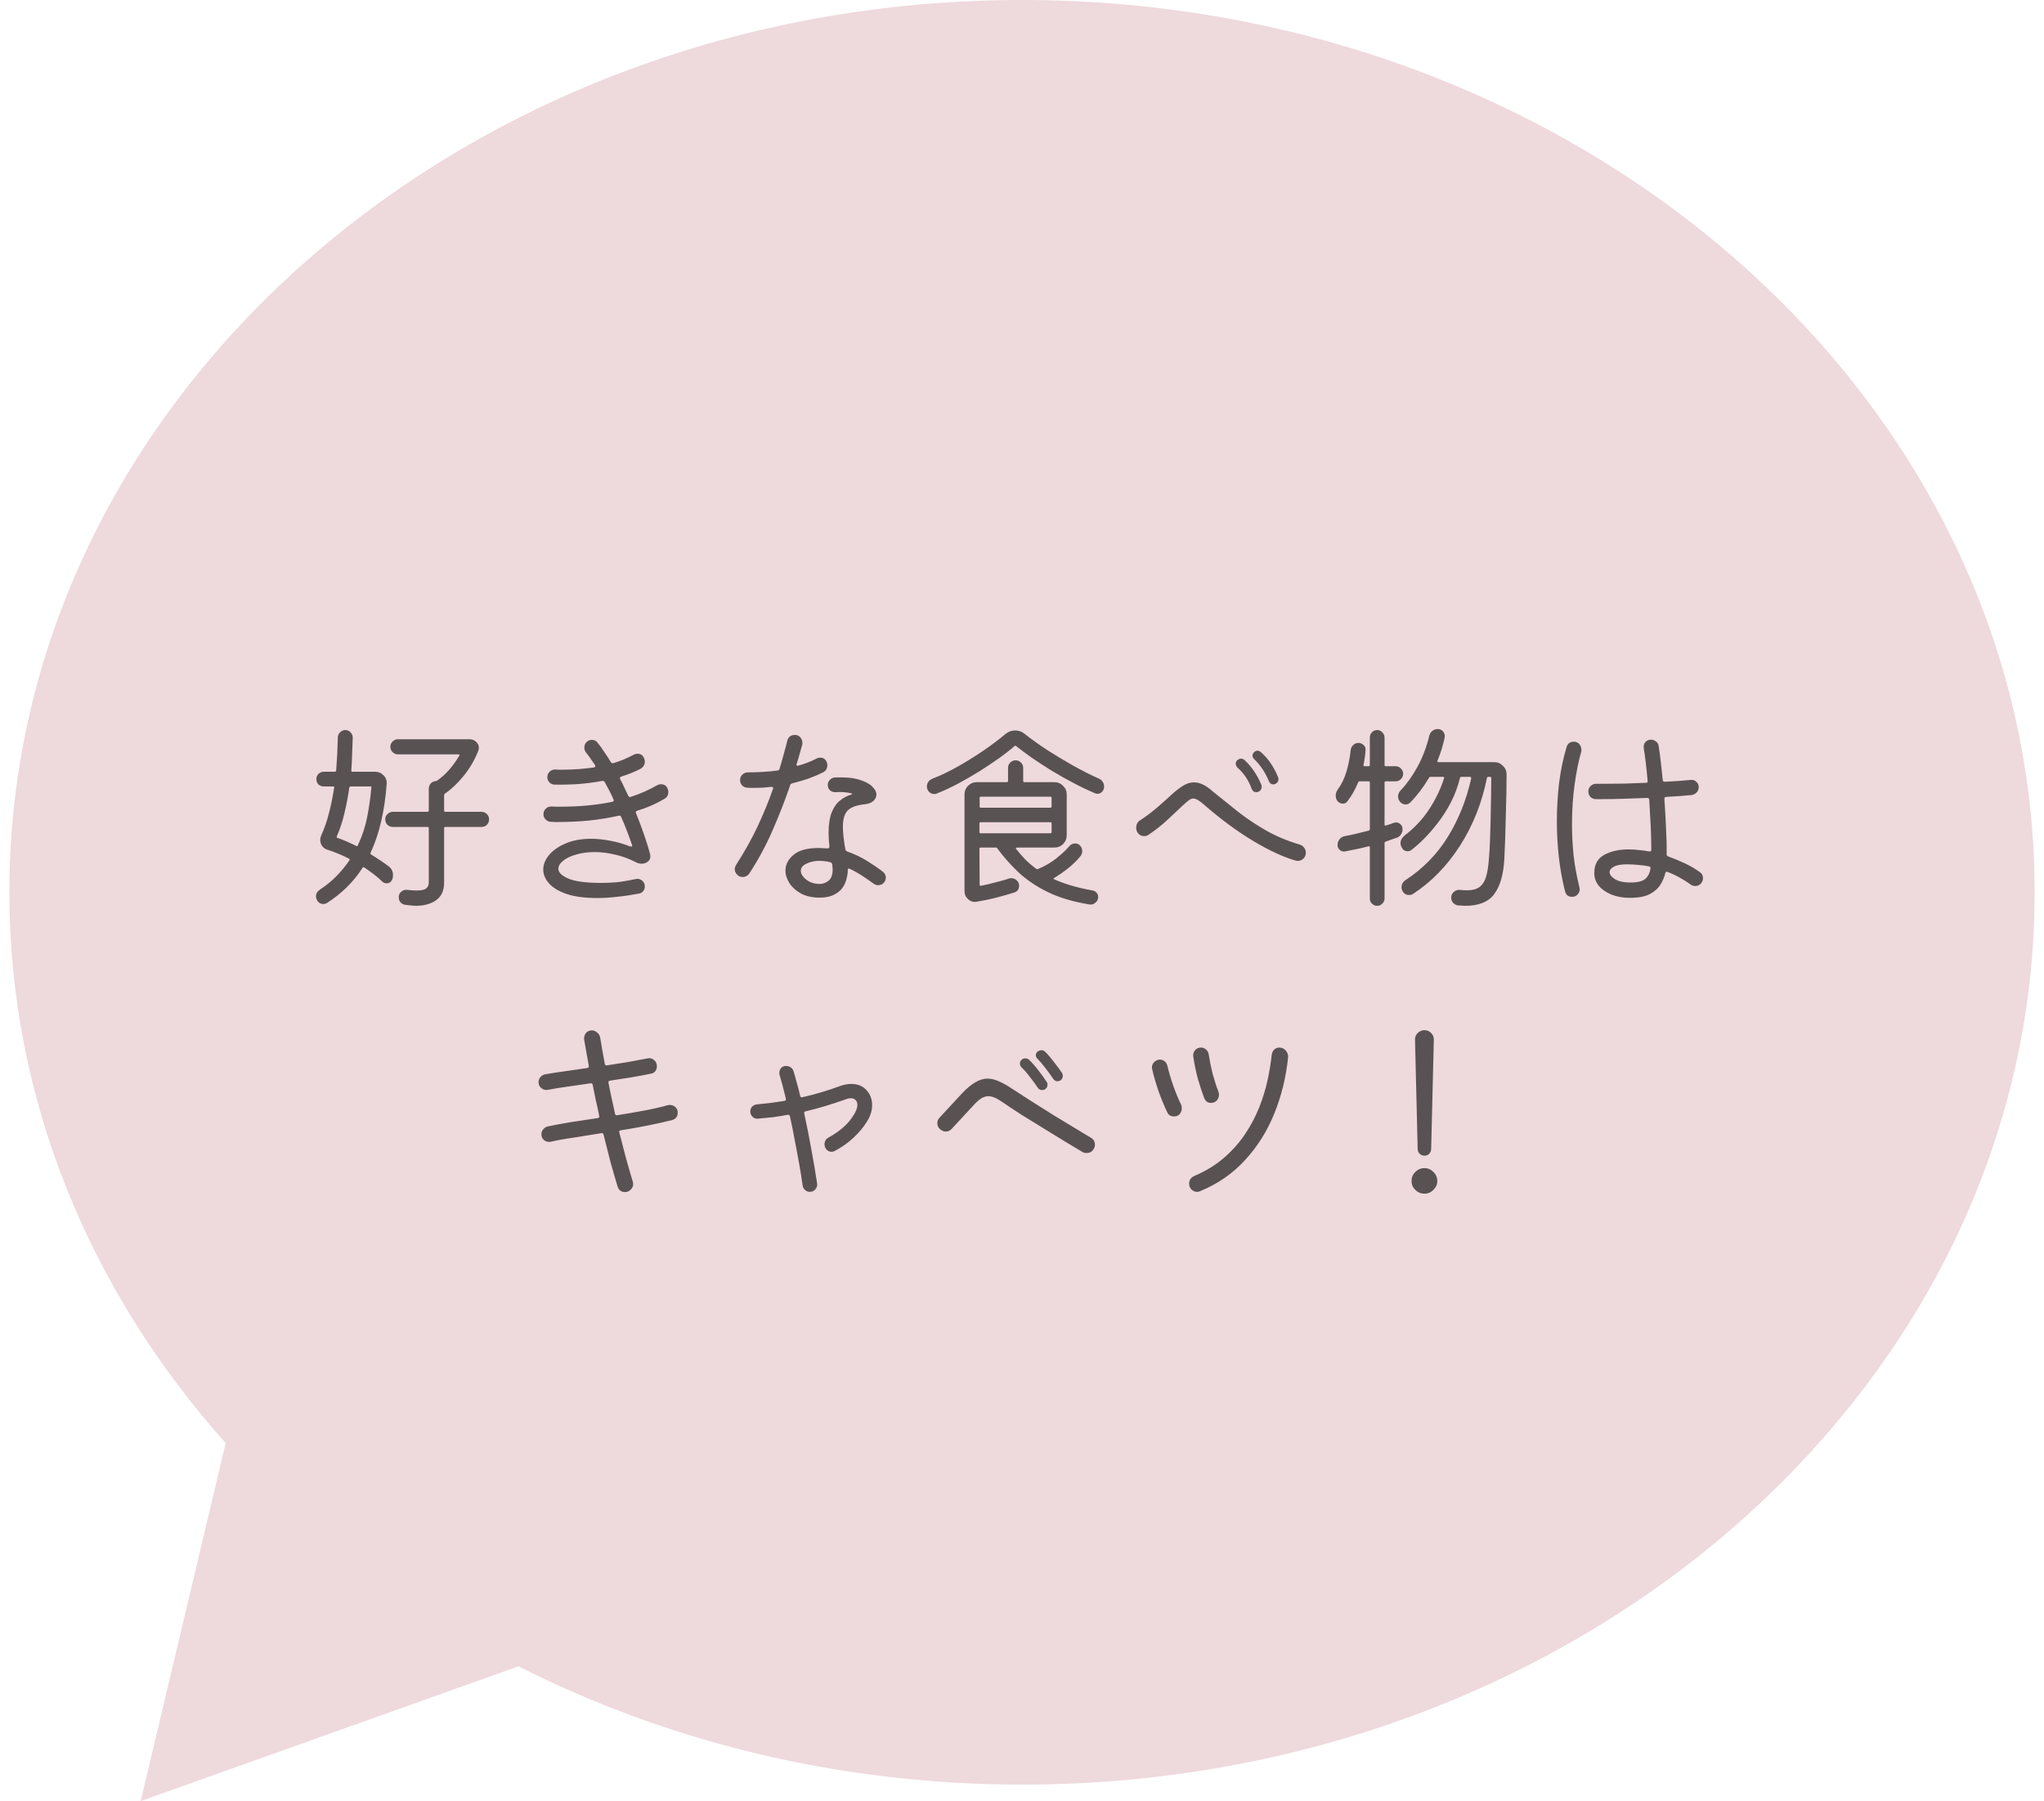 <svg width="160" height="141" viewBox="0 0 160 141" fill="none" xmlns="http://www.w3.org/2000/svg">
<path d="M80 0C36.221 0 0.733 31.274 0.733 69.855C0.733 86.133 7.07 101.103 17.666 112.975L11.011 141L40.586 130.449C52.202 136.327 65.645 139.709 80 139.709C123.774 139.709 159.268 108.431 159.268 69.855C159.268 31.274 123.774 0 80 0Z" fill="#EED9DD"/>
<path d="M30.444 67.84C30.657 68 30.764 68.224 30.764 68.512C30.764 68.576 30.759 68.64 30.748 68.704C30.737 68.768 30.716 68.827 30.684 68.88C30.599 69.061 30.46 69.152 30.268 69.152C30.129 69.152 30.012 69.104 29.916 69.008C29.713 68.805 29.489 68.613 29.244 68.432C29.009 68.251 28.764 68.075 28.508 67.904C28.455 67.872 28.412 67.883 28.38 67.936C28.017 68.501 27.601 69.013 27.132 69.472C26.673 69.92 26.161 70.325 25.596 70.688C25.521 70.741 25.425 70.768 25.308 70.768C25.084 70.768 24.919 70.667 24.812 70.464C24.759 70.357 24.732 70.261 24.732 70.176C24.732 69.963 24.833 69.787 25.036 69.648C25.537 69.317 25.975 68.96 26.348 68.576C26.732 68.181 27.068 67.771 27.356 67.344C27.388 67.291 27.372 67.248 27.308 67.216C26.743 66.928 26.177 66.693 25.612 66.512C25.441 66.459 25.308 66.363 25.212 66.224C25.116 66.085 25.068 65.931 25.068 65.76C25.068 65.632 25.089 65.52 25.132 65.424C25.377 64.901 25.58 64.325 25.74 63.696C25.911 63.056 26.049 62.379 26.156 61.664C26.177 61.6 26.151 61.568 26.076 61.568H25.34C25.18 61.568 25.041 61.515 24.924 61.408C24.817 61.291 24.764 61.152 24.764 60.992C24.764 60.832 24.817 60.699 24.924 60.592C25.041 60.475 25.18 60.416 25.34 60.416H26.204C26.268 60.416 26.305 60.384 26.316 60.32C26.348 59.915 26.375 59.499 26.396 59.072C26.417 58.635 26.433 58.192 26.444 57.744C26.444 57.584 26.503 57.445 26.62 57.328C26.737 57.211 26.876 57.152 27.036 57.152C27.196 57.152 27.329 57.211 27.436 57.328C27.553 57.445 27.612 57.584 27.612 57.744C27.601 58.16 27.585 58.587 27.564 59.024C27.553 59.451 27.532 59.883 27.5 60.32C27.489 60.384 27.516 60.416 27.58 60.416H29.356C29.623 60.416 29.847 60.512 30.028 60.704C30.209 60.885 30.289 61.109 30.268 61.376C30.108 63.509 29.687 65.307 29.004 66.768C28.983 66.821 28.999 66.864 29.052 66.896C29.297 67.045 29.537 67.2 29.772 67.36C30.017 67.52 30.241 67.68 30.444 67.84ZM34.764 63.456C34.764 63.52 34.796 63.552 34.86 63.552H37.692C37.852 63.552 37.991 63.611 38.108 63.728C38.225 63.835 38.284 63.973 38.284 64.144C38.284 64.315 38.225 64.459 38.108 64.576C37.991 64.683 37.852 64.736 37.692 64.736H34.86C34.796 64.736 34.764 64.768 34.764 64.832V69.104C34.764 69.701 34.567 70.149 34.172 70.448C33.777 70.747 33.244 70.901 32.572 70.912C32.433 70.912 32.289 70.901 32.14 70.88C32.001 70.869 31.857 70.853 31.708 70.832C31.559 70.811 31.436 70.741 31.34 70.624C31.255 70.517 31.212 70.389 31.212 70.24C31.212 70.059 31.276 69.915 31.404 69.808C31.543 69.691 31.697 69.643 31.868 69.664C32.156 69.696 32.401 69.712 32.604 69.712C32.956 69.712 33.201 69.664 33.34 69.568C33.489 69.461 33.564 69.307 33.564 69.104V64.832C33.564 64.768 33.532 64.736 33.468 64.736H30.764C30.593 64.736 30.449 64.683 30.332 64.576C30.215 64.459 30.156 64.315 30.156 64.144C30.156 63.973 30.215 63.835 30.332 63.728C30.449 63.611 30.593 63.552 30.764 63.552H33.468C33.532 63.552 33.564 63.52 33.564 63.456V61.76C33.564 61.6 33.612 61.461 33.708 61.344C33.815 61.227 33.943 61.163 34.092 61.152C34.124 61.152 34.161 61.141 34.204 61.12C34.567 60.864 34.892 60.571 35.18 60.24C35.468 59.899 35.724 59.541 35.948 59.168C35.991 59.093 35.969 59.056 35.884 59.056H31.148C30.988 59.056 30.849 58.997 30.732 58.88C30.615 58.763 30.556 58.624 30.556 58.464C30.556 58.304 30.615 58.165 30.732 58.048C30.849 57.931 30.988 57.872 31.148 57.872H36.764C36.967 57.872 37.137 57.941 37.276 58.08C37.415 58.208 37.484 58.363 37.484 58.544C37.484 58.619 37.468 58.699 37.436 58.784C37.148 59.509 36.764 60.165 36.284 60.752C35.804 61.339 35.319 61.797 34.828 62.128C34.785 62.16 34.764 62.203 34.764 62.256V63.456ZM26.364 65.472C26.343 65.547 26.364 65.589 26.428 65.6C26.652 65.675 26.887 65.765 27.132 65.872C27.377 65.979 27.628 66.096 27.884 66.224C27.937 66.256 27.98 66.24 28.012 66.176C28.353 65.451 28.599 64.704 28.748 63.936C28.897 63.157 29.004 62.4 29.068 61.664C29.089 61.6 29.063 61.568 28.988 61.568H27.452C27.399 61.568 27.361 61.6 27.34 61.664C27.244 62.357 27.116 63.029 26.956 63.68C26.807 64.32 26.609 64.917 26.364 65.472ZM52.236 61.68C52.289 61.787 52.316 61.893 52.316 62C52.316 62.235 52.22 62.411 52.028 62.528C51.367 62.923 50.647 63.237 49.868 63.472C49.772 63.504 49.745 63.568 49.788 63.664C50.023 64.251 50.236 64.821 50.428 65.376C50.62 65.92 50.775 66.427 50.892 66.896C50.903 66.928 50.908 66.976 50.908 67.04C50.908 67.253 50.807 67.413 50.604 67.52C50.497 67.584 50.375 67.616 50.236 67.616C50.087 67.616 49.948 67.584 49.82 67.52C49.233 67.221 48.663 67.013 48.108 66.896C47.564 66.768 47.047 66.704 46.556 66.704C46.044 66.704 45.58 66.763 45.164 66.88C44.716 66.997 44.359 67.163 44.092 67.376C43.836 67.579 43.708 67.792 43.708 68.016C43.708 68.293 43.959 68.544 44.46 68.768C44.961 68.992 45.793 69.109 46.956 69.12C47.372 69.12 47.793 69.104 48.22 69.072C48.647 69.029 49.159 68.944 49.756 68.816C49.937 68.773 50.103 68.811 50.252 68.928C50.401 69.045 50.476 69.205 50.476 69.408C50.476 69.536 50.433 69.653 50.348 69.76C50.263 69.867 50.156 69.931 50.028 69.952C49.409 70.069 48.828 70.155 48.284 70.208C47.74 70.272 47.239 70.304 46.78 70.304C45.788 70.304 44.977 70.197 44.348 69.984C43.729 69.771 43.271 69.493 42.972 69.152C42.673 68.811 42.524 68.453 42.524 68.08C42.524 67.685 42.673 67.307 42.972 66.944C43.281 66.571 43.713 66.267 44.268 66.032C44.833 65.787 45.505 65.664 46.284 65.664C46.732 65.664 47.207 65.712 47.708 65.808C48.22 65.893 48.753 66.043 49.308 66.256C49.329 66.267 49.356 66.272 49.388 66.272C49.484 66.272 49.511 66.224 49.468 66.128C49.351 65.787 49.223 65.435 49.084 65.072C48.945 64.699 48.791 64.325 48.62 63.952C48.588 63.867 48.529 63.835 48.444 63.856C47.676 64.027 46.887 64.155 46.076 64.24C45.276 64.315 44.497 64.352 43.74 64.352C43.633 64.352 43.527 64.352 43.42 64.352C43.313 64.341 43.207 64.336 43.1 64.336C42.951 64.325 42.817 64.261 42.7 64.144C42.593 64.027 42.54 63.893 42.54 63.744C42.54 63.573 42.599 63.429 42.716 63.312C42.833 63.195 42.977 63.136 43.148 63.136C43.265 63.136 43.383 63.141 43.5 63.152C43.628 63.152 43.751 63.152 43.868 63.152C45.361 63.152 46.716 63.024 47.932 62.768C48.028 62.747 48.06 62.688 48.028 62.592C47.921 62.347 47.809 62.112 47.692 61.888C47.575 61.664 47.457 61.445 47.34 61.232C47.297 61.157 47.233 61.125 47.148 61.136C46.561 61.243 45.948 61.323 45.308 61.376C44.679 61.419 44.049 61.435 43.42 61.424C43.26 61.424 43.121 61.365 43.004 61.248C42.897 61.131 42.844 60.997 42.844 60.848C42.844 60.677 42.903 60.533 43.02 60.416C43.137 60.299 43.281 60.24 43.452 60.24C43.548 60.24 43.644 60.245 43.74 60.256C43.836 60.256 43.927 60.256 44.012 60.256C44.46 60.256 44.892 60.24 45.308 60.208C45.724 60.176 46.119 60.133 46.492 60.08C46.599 60.059 46.625 59.995 46.572 59.888C46.455 59.707 46.337 59.536 46.22 59.376C46.113 59.216 46.001 59.067 45.884 58.928C45.788 58.811 45.74 58.677 45.74 58.528C45.74 58.336 45.804 58.187 45.932 58.08C46.039 57.973 46.172 57.92 46.332 57.92C46.503 57.92 46.641 57.984 46.748 58.112C46.929 58.325 47.105 58.565 47.276 58.832C47.457 59.088 47.639 59.365 47.82 59.664C47.863 59.739 47.927 59.765 48.012 59.744C48.289 59.659 48.561 59.563 48.828 59.456C49.095 59.339 49.361 59.211 49.628 59.072C49.713 59.029 49.804 59.008 49.9 59.008C50.135 59.008 50.3 59.109 50.396 59.312C50.449 59.419 50.476 59.52 50.476 59.616C50.476 59.851 50.369 60.037 50.156 60.176C49.708 60.411 49.196 60.619 48.62 60.8C48.535 60.832 48.508 60.896 48.54 60.992C48.657 61.195 48.764 61.408 48.86 61.632C48.967 61.856 49.073 62.08 49.18 62.304C49.233 62.389 49.297 62.416 49.372 62.384C50.129 62.139 50.817 61.835 51.436 61.472C51.543 61.419 51.644 61.392 51.74 61.392C51.964 61.392 52.129 61.488 52.236 61.68ZM64.428 60.464C64.065 60.645 63.676 60.811 63.26 60.96C62.855 61.099 62.433 61.221 61.996 61.328C61.911 61.36 61.863 61.408 61.852 61.472C61.479 62.571 61.031 63.723 60.508 64.928C59.996 66.123 59.377 67.275 58.652 68.384C58.524 68.565 58.353 68.656 58.14 68.656C58.012 68.656 57.9 68.624 57.804 68.56C57.612 68.421 57.516 68.245 57.516 68.032C57.516 67.936 57.553 67.824 57.628 67.696C58.279 66.683 58.839 65.68 59.308 64.688C59.777 63.685 60.177 62.709 60.508 61.76C60.508 61.749 60.508 61.739 60.508 61.728C60.519 61.717 60.524 61.707 60.524 61.696C60.524 61.632 60.476 61.6 60.38 61.6C60.145 61.621 59.911 61.643 59.676 61.664C59.441 61.675 59.207 61.68 58.972 61.68C58.897 61.68 58.817 61.68 58.732 61.68C58.647 61.68 58.561 61.675 58.476 61.664C58.316 61.653 58.183 61.589 58.076 61.472C57.98 61.355 57.932 61.221 57.932 61.072C57.932 60.901 57.991 60.757 58.108 60.64C58.236 60.523 58.385 60.464 58.556 60.464C58.919 60.464 59.292 60.453 59.676 60.432C60.071 60.411 60.471 60.373 60.876 60.32C60.961 60.299 61.009 60.256 61.02 60.192C61.137 59.808 61.244 59.435 61.34 59.072C61.447 58.699 61.543 58.336 61.628 57.984C61.713 57.685 61.911 57.536 62.22 57.536C62.401 57.536 62.545 57.6 62.652 57.728C62.759 57.856 62.812 58 62.812 58.16C62.812 58.224 62.807 58.272 62.796 58.304C62.732 58.539 62.663 58.784 62.588 59.04C62.524 59.285 62.449 59.536 62.364 59.792C62.364 59.803 62.359 59.813 62.348 59.824C62.348 59.835 62.348 59.845 62.348 59.856C62.348 59.941 62.401 59.968 62.508 59.936C63.031 59.787 63.505 59.6 63.932 59.376C64.017 59.333 64.108 59.312 64.204 59.312C64.439 59.312 64.604 59.419 64.7 59.632C64.743 59.717 64.764 59.808 64.764 59.904C64.764 60.16 64.652 60.347 64.428 60.464ZM69.1 68.24C69.26 68.368 69.34 68.523 69.34 68.704C69.34 68.832 69.297 68.955 69.212 69.072C69.095 69.221 68.94 69.296 68.748 69.296C68.62 69.296 68.503 69.259 68.396 69.184C68.161 69.013 67.884 68.821 67.564 68.608C67.244 68.395 66.897 68.197 66.524 68.016C66.503 68.005 66.481 68 66.46 68C66.375 68 66.343 68.043 66.364 68.128C66.364 68.32 66.332 68.539 66.268 68.784C66.215 69.029 66.108 69.269 65.948 69.504C65.788 69.728 65.564 69.909 65.276 70.048C64.988 70.197 64.615 70.272 64.156 70.272C63.612 70.272 63.137 70.171 62.732 69.968C62.337 69.755 62.028 69.483 61.804 69.152C61.591 68.821 61.484 68.485 61.484 68.144C61.484 67.685 61.692 67.28 62.108 66.928C62.524 66.565 63.191 66.384 64.108 66.384C64.215 66.384 64.321 66.389 64.428 66.4C64.545 66.4 64.657 66.405 64.764 66.416H64.796C64.881 66.416 64.924 66.363 64.924 66.256C64.903 66.064 64.887 65.883 64.876 65.712C64.865 65.531 64.86 65.365 64.86 65.216C64.86 64.523 64.945 63.973 65.116 63.568C65.287 63.163 65.505 62.859 65.772 62.656C66.039 62.443 66.321 62.293 66.62 62.208C66.673 62.187 66.7 62.165 66.7 62.144C66.7 62.123 66.668 62.107 66.604 62.096C66.22 62.011 65.825 61.984 65.42 62.016C65.249 62.027 65.1 61.979 64.972 61.872C64.855 61.765 64.796 61.627 64.796 61.456C64.796 61.307 64.849 61.173 64.956 61.056C65.063 60.939 65.196 60.875 65.356 60.864C66.124 60.832 66.743 60.885 67.212 61.024C67.692 61.163 68.044 61.344 68.268 61.568C68.492 61.781 68.604 61.995 68.604 62.208C68.604 62.389 68.524 62.555 68.364 62.704C68.215 62.843 67.996 62.928 67.708 62.96C67.079 63.024 66.631 63.184 66.364 63.44C66.108 63.696 65.98 64.123 65.98 64.72C65.98 65.168 66.044 65.76 66.172 66.496C66.183 66.571 66.241 66.629 66.348 66.672C66.924 66.875 67.447 67.125 67.916 67.424C68.396 67.723 68.791 67.995 69.1 68.24ZM62.956 68.72C63.084 68.859 63.255 68.976 63.468 69.072C63.692 69.157 63.916 69.2 64.14 69.2C64.417 69.2 64.657 69.115 64.86 68.944C65.073 68.773 65.18 68.475 65.18 68.048C65.18 67.995 65.175 67.936 65.164 67.872C65.164 67.808 65.159 67.744 65.148 67.68C65.137 67.595 65.089 67.536 65.004 67.504C64.865 67.461 64.721 67.435 64.572 67.424C64.433 67.403 64.295 67.392 64.156 67.392C63.761 67.392 63.415 67.467 63.116 67.616C62.828 67.755 62.684 67.941 62.684 68.176C62.684 68.357 62.775 68.539 62.956 68.72ZM85.996 60.944C86.135 60.997 86.241 61.083 86.316 61.2C86.391 61.317 86.428 61.44 86.428 61.568C86.428 61.739 86.375 61.877 86.268 61.984C86.161 62.091 86.039 62.144 85.9 62.144C85.836 62.144 85.772 62.128 85.708 62.096C85.175 61.872 84.615 61.605 84.028 61.296C83.441 60.987 82.865 60.661 82.3 60.32C81.735 59.968 81.212 59.627 80.732 59.296C80.252 58.955 79.852 58.656 79.532 58.4C79.489 58.368 79.447 58.373 79.404 58.416C79.116 58.672 78.737 58.971 78.268 59.312C77.799 59.643 77.281 59.989 76.716 60.352C76.151 60.704 75.569 61.04 74.972 61.36C74.385 61.669 73.831 61.925 73.308 62.128C73.276 62.139 73.244 62.149 73.212 62.16C73.18 62.16 73.148 62.16 73.116 62.16C72.977 62.16 72.849 62.107 72.732 62C72.615 61.883 72.556 61.739 72.556 61.568C72.556 61.291 72.7 61.088 72.988 60.96C73.649 60.704 74.327 60.379 75.02 59.984C75.713 59.589 76.38 59.173 77.02 58.736C77.671 58.288 78.241 57.856 78.732 57.44C78.839 57.355 78.956 57.291 79.084 57.248C79.212 57.205 79.34 57.184 79.468 57.184C79.735 57.184 79.969 57.264 80.172 57.424C80.695 57.84 81.297 58.272 81.98 58.72C82.663 59.157 83.356 59.573 84.06 59.968C84.775 60.363 85.42 60.688 85.996 60.944ZM85.532 69.712C85.66 69.733 85.761 69.792 85.836 69.888C85.921 69.984 85.964 70.091 85.964 70.208C85.964 70.4 85.889 70.555 85.74 70.672C85.591 70.8 85.425 70.843 85.244 70.8C83.964 70.587 82.881 70.261 81.996 69.824C81.111 69.387 80.353 68.875 79.724 68.288C79.095 67.691 78.529 67.051 78.028 66.368C78.028 66.357 78.023 66.352 78.012 66.352H76.764C76.7 66.352 76.668 66.384 76.668 66.448L76.684 69.248C76.684 69.323 76.721 69.355 76.796 69.344C77.201 69.259 77.585 69.168 77.948 69.072C78.321 68.976 78.663 68.88 78.972 68.784C79.004 68.763 79.036 68.752 79.068 68.752C79.1 68.752 79.132 68.752 79.164 68.752C79.324 68.752 79.463 68.805 79.58 68.912C79.708 69.019 79.772 69.163 79.772 69.344C79.772 69.611 79.644 69.787 79.388 69.872C78.951 70.011 78.481 70.144 77.98 70.272C77.489 70.4 76.977 70.507 76.444 70.592C76.199 70.635 75.98 70.571 75.788 70.4C75.596 70.229 75.5 70.016 75.5 69.76V62.192C75.5 61.925 75.591 61.701 75.772 61.52C75.964 61.328 76.193 61.232 76.46 61.232H78.812C78.876 61.232 78.908 61.2 78.908 61.136V60.112C78.908 59.941 78.967 59.803 79.084 59.696C79.201 59.579 79.34 59.52 79.5 59.52C79.66 59.52 79.799 59.579 79.916 59.696C80.033 59.803 80.092 59.941 80.092 60.112V61.136C80.092 61.2 80.124 61.232 80.188 61.232H82.54C82.807 61.232 83.031 61.328 83.212 61.52C83.404 61.701 83.5 61.925 83.5 62.192V65.392C83.5 65.659 83.404 65.888 83.212 66.08C83.031 66.261 82.807 66.352 82.54 66.352H79.596C79.511 66.352 79.495 66.389 79.548 66.464C79.761 66.741 79.996 67.013 80.252 67.28C80.508 67.536 80.796 67.781 81.116 68.016C81.169 68.048 81.212 68.053 81.244 68.032C81.777 67.819 82.257 67.541 82.684 67.2C83.111 66.859 83.457 66.533 83.724 66.224C83.841 66.096 83.985 66.032 84.156 66.032C84.295 66.032 84.407 66.069 84.492 66.144C84.641 66.272 84.716 66.437 84.716 66.64C84.716 66.768 84.673 66.891 84.588 67.008C84.353 67.307 84.049 67.611 83.676 67.92C83.303 68.219 82.924 68.485 82.54 68.72C82.455 68.752 82.444 68.789 82.508 68.832C82.913 69.013 83.367 69.179 83.868 69.328C84.369 69.477 84.924 69.605 85.532 69.712ZM82.22 63.232C82.284 63.232 82.316 63.2 82.316 63.136V62.464C82.316 62.4 82.284 62.368 82.22 62.368H76.78C76.716 62.368 76.684 62.4 76.684 62.464V63.136C76.684 63.2 76.716 63.232 76.78 63.232H82.22ZM82.316 64.464C82.316 64.4 82.284 64.368 82.22 64.368H76.764C76.7 64.368 76.668 64.4 76.668 64.464V65.136C76.668 65.2 76.7 65.232 76.764 65.232H82.22C82.284 65.232 82.316 65.2 82.316 65.136V64.464ZM99.82 61.376C99.756 61.397 99.708 61.408 99.676 61.408C99.505 61.408 99.388 61.323 99.324 61.152C99.057 60.491 98.673 59.915 98.172 59.424C98.087 59.339 98.044 59.248 98.044 59.152C98.044 59.056 98.081 58.971 98.156 58.896C98.241 58.811 98.332 58.768 98.428 58.768C98.513 58.768 98.604 58.805 98.7 58.88C99.02 59.168 99.281 59.467 99.484 59.776C99.687 60.075 99.873 60.427 100.044 60.832C100.065 60.896 100.076 60.949 100.076 60.992C100.076 61.163 99.991 61.291 99.82 61.376ZM98.508 61.984C98.444 62.005 98.396 62.016 98.364 62.016C98.172 62.016 98.044 61.931 97.98 61.76C97.745 61.099 97.377 60.544 96.876 60.096C96.78 60.011 96.732 59.904 96.732 59.776C96.732 59.68 96.764 59.6 96.828 59.536C96.924 59.44 97.031 59.392 97.148 59.392C97.255 59.392 97.345 59.429 97.42 59.504C97.964 60.005 98.401 60.645 98.732 61.424C98.753 61.488 98.764 61.541 98.764 61.584C98.764 61.765 98.679 61.899 98.508 61.984ZM101.436 67.376C100.465 67.099 99.356 66.587 98.108 65.84C96.86 65.093 95.585 64.155 94.284 63.024C93.9 62.683 93.612 62.512 93.42 62.512C93.292 62.512 93.169 62.56 93.052 62.656C92.935 62.741 92.791 62.864 92.62 63.024C92.183 63.44 91.761 63.835 91.356 64.208C90.961 64.581 90.481 64.96 89.916 65.344C89.809 65.419 89.692 65.456 89.564 65.456C89.329 65.456 89.148 65.349 89.02 65.136C88.967 65.04 88.94 64.928 88.94 64.8C88.94 64.533 89.047 64.336 89.26 64.208C89.793 63.856 90.257 63.504 90.652 63.152C91.057 62.8 91.415 62.48 91.724 62.192C92.044 61.904 92.343 61.675 92.62 61.504C92.897 61.333 93.18 61.248 93.468 61.248C93.681 61.248 93.905 61.301 94.14 61.408C94.375 61.515 94.631 61.691 94.908 61.936C95.591 62.491 96.273 63.04 96.956 63.584C97.649 64.117 98.38 64.603 99.148 65.04C99.927 65.477 100.785 65.835 101.724 66.112C101.873 66.155 101.991 66.235 102.076 66.352C102.172 66.469 102.22 66.603 102.22 66.752C102.22 66.933 102.156 67.088 102.028 67.216C101.911 67.333 101.767 67.392 101.596 67.392C101.532 67.392 101.479 67.387 101.436 67.376ZM112.524 59.552C112.492 59.627 112.519 59.664 112.604 59.664H116.972C117.239 59.664 117.463 59.76 117.644 59.952C117.836 60.133 117.932 60.357 117.932 60.624C117.932 61.072 117.927 61.584 117.916 62.16C117.905 62.736 117.889 63.333 117.868 63.952C117.857 64.571 117.841 65.168 117.82 65.744C117.799 66.309 117.777 66.811 117.756 67.248C117.692 68.443 117.431 69.355 116.972 69.984C116.524 70.603 115.761 70.912 114.684 70.912C114.599 70.912 114.508 70.907 114.412 70.896C114.316 70.896 114.22 70.891 114.124 70.88C113.975 70.859 113.847 70.789 113.74 70.672C113.644 70.555 113.596 70.421 113.596 70.272C113.596 70.08 113.671 69.925 113.82 69.808C113.969 69.691 114.135 69.643 114.316 69.664C114.423 69.675 114.519 69.685 114.604 69.696C114.7 69.696 114.785 69.696 114.86 69.696C115.255 69.696 115.564 69.616 115.788 69.456C116.023 69.296 116.199 69.035 116.316 68.672C116.433 68.299 116.513 67.792 116.556 67.152C116.588 66.757 116.615 66.299 116.636 65.776C116.657 65.243 116.673 64.688 116.684 64.112C116.695 63.536 116.705 62.971 116.716 62.416C116.727 61.861 116.732 61.36 116.732 60.912C116.732 60.848 116.7 60.816 116.636 60.816H116.492C116.449 60.816 116.417 60.843 116.396 60.896C116.001 62.859 115.297 64.629 114.284 66.208C113.281 67.776 112.055 69.035 110.604 69.984C110.561 70.016 110.513 70.037 110.46 70.048C110.407 70.059 110.353 70.064 110.3 70.064C110.065 70.064 109.895 69.963 109.788 69.76C109.735 69.653 109.708 69.557 109.708 69.472C109.708 69.227 109.815 69.035 110.028 68.896C111.404 67.989 112.508 66.859 113.34 65.504C114.183 64.139 114.791 62.613 115.164 60.928C115.164 60.853 115.132 60.816 115.068 60.816H114.38C114.337 60.816 114.305 60.843 114.284 60.896C114.113 61.589 113.873 62.235 113.564 62.832C113.255 63.419 112.913 63.952 112.54 64.432C112.177 64.901 111.815 65.317 111.452 65.68C111.1 66.032 110.78 66.315 110.492 66.528C110.407 66.603 110.305 66.64 110.188 66.64C109.975 66.64 109.815 66.533 109.708 66.32C109.655 66.213 109.628 66.112 109.628 66.016C109.628 65.792 109.735 65.589 109.948 65.408C110.716 64.821 111.356 64.139 111.868 63.36C112.38 62.581 112.769 61.771 113.036 60.928C113.057 60.853 113.031 60.816 112.956 60.816H111.98C111.916 60.816 111.879 60.837 111.868 60.88C111.399 61.659 110.903 62.309 110.38 62.832C110.284 62.928 110.167 62.976 110.028 62.976C109.847 62.976 109.697 62.901 109.58 62.752C109.484 62.624 109.436 62.491 109.436 62.352C109.436 62.171 109.505 62.011 109.644 61.872C110.145 61.339 110.588 60.715 110.972 60C111.367 59.275 111.671 58.469 111.884 57.584C111.927 57.435 112.007 57.312 112.124 57.216C112.252 57.12 112.391 57.072 112.54 57.072C112.721 57.072 112.865 57.141 112.972 57.28C113.079 57.419 113.116 57.573 113.084 57.744C112.956 58.352 112.769 58.955 112.524 59.552ZM109.788 64.928C109.788 65.067 109.745 65.2 109.66 65.328C109.585 65.445 109.479 65.531 109.34 65.584C109.201 65.627 109.057 65.675 108.908 65.728C108.759 65.781 108.609 65.835 108.46 65.888C108.407 65.909 108.38 65.941 108.38 65.984V70.336C108.38 70.496 108.321 70.629 108.204 70.736C108.097 70.853 107.964 70.912 107.804 70.912C107.644 70.912 107.505 70.853 107.388 70.736C107.281 70.629 107.228 70.496 107.228 70.336V66.336C107.228 66.261 107.191 66.235 107.116 66.256C106.785 66.341 106.465 66.416 106.156 66.48C105.847 66.544 105.553 66.603 105.276 66.656C105.127 66.677 104.993 66.64 104.876 66.544C104.759 66.437 104.7 66.309 104.7 66.16C104.7 65.979 104.753 65.824 104.86 65.696C104.967 65.568 105.105 65.488 105.276 65.456C105.564 65.403 105.863 65.339 106.172 65.264C106.492 65.189 106.817 65.109 107.148 65.024C107.201 65.003 107.228 64.971 107.228 64.928V61.264C107.228 61.2 107.196 61.168 107.132 61.168H106.428C106.364 61.168 106.327 61.195 106.316 61.248C106.081 61.813 105.799 62.309 105.468 62.736C105.383 62.853 105.265 62.912 105.116 62.912C104.956 62.912 104.817 62.848 104.7 62.72C104.604 62.592 104.556 62.448 104.556 62.288C104.556 62.128 104.609 61.968 104.716 61.808C105.015 61.403 105.244 60.928 105.404 60.384C105.564 59.84 105.671 59.291 105.724 58.736C105.745 58.576 105.809 58.443 105.916 58.336C106.033 58.219 106.172 58.16 106.332 58.16C106.492 58.16 106.631 58.219 106.748 58.336C106.865 58.443 106.913 58.576 106.892 58.736C106.881 58.939 106.86 59.136 106.828 59.328C106.807 59.509 106.775 59.691 106.732 59.872V59.904C106.732 59.957 106.764 59.984 106.828 59.984H107.132C107.196 59.984 107.228 59.952 107.228 59.888V57.744C107.228 57.584 107.281 57.445 107.388 57.328C107.505 57.211 107.644 57.152 107.804 57.152C107.964 57.152 108.097 57.211 108.204 57.328C108.321 57.445 108.38 57.584 108.38 57.744V59.888C108.38 59.952 108.412 59.984 108.476 59.984H109.244C109.404 59.984 109.543 60.043 109.66 60.16C109.777 60.277 109.836 60.416 109.836 60.576C109.836 60.736 109.777 60.875 109.66 60.992C109.543 61.109 109.404 61.168 109.244 61.168H108.476C108.412 61.168 108.38 61.2 108.38 61.264V64.544C108.38 64.619 108.417 64.645 108.492 64.624C108.599 64.592 108.7 64.56 108.796 64.528C108.903 64.485 109.004 64.448 109.1 64.416C109.132 64.405 109.159 64.4 109.18 64.4C109.212 64.389 109.244 64.384 109.276 64.384C109.415 64.384 109.532 64.432 109.628 64.528C109.735 64.624 109.788 64.757 109.788 64.928ZM133.052 68.272C133.223 68.379 133.308 68.539 133.308 68.752C133.308 68.88 133.265 69.003 133.18 69.12C133.073 69.28 132.913 69.36 132.7 69.36C132.551 69.36 132.433 69.323 132.348 69.248C132.081 69.056 131.793 68.875 131.484 68.704C131.185 68.533 130.865 68.384 130.524 68.256C130.513 68.256 130.503 68.256 130.492 68.256C130.492 68.245 130.487 68.24 130.476 68.24C130.423 68.24 130.38 68.283 130.348 68.368C130.295 68.635 130.177 68.917 129.996 69.216C129.825 69.515 129.548 69.771 129.164 69.984C128.78 70.187 128.257 70.288 127.596 70.288C127.052 70.288 126.567 70.203 126.14 70.032C125.724 69.861 125.393 69.632 125.148 69.344C124.913 69.045 124.796 68.715 124.796 68.352C124.796 67.691 125.052 67.216 125.564 66.928C126.087 66.64 126.727 66.496 127.484 66.496C127.74 66.496 128.001 66.512 128.268 66.544C128.545 66.565 128.823 66.603 129.1 66.656H129.132C129.217 66.656 129.26 66.613 129.26 66.528C129.26 65.952 129.244 65.323 129.212 64.64C129.18 63.957 129.143 63.28 129.1 62.608C129.089 62.512 129.036 62.464 128.94 62.464C128.385 62.485 127.809 62.507 127.212 62.528C126.625 62.549 126.039 62.56 125.452 62.56H124.924C124.753 62.56 124.609 62.501 124.492 62.384C124.385 62.267 124.332 62.123 124.332 61.952C124.332 61.792 124.391 61.653 124.508 61.536C124.625 61.419 124.769 61.36 124.94 61.36H125.58C126.103 61.36 126.641 61.355 127.196 61.344C127.751 61.323 128.3 61.301 128.844 61.28C128.951 61.28 128.993 61.232 128.972 61.136C128.929 60.624 128.881 60.149 128.828 59.712C128.775 59.264 128.721 58.88 128.668 58.56C128.647 58.379 128.689 58.224 128.796 58.096C128.913 57.968 129.057 57.904 129.228 57.904C129.377 57.904 129.511 57.952 129.628 58.048C129.745 58.133 129.815 58.251 129.836 58.4C129.889 58.731 129.943 59.125 129.996 59.584C130.049 60.043 130.103 60.539 130.156 61.072C130.177 61.168 130.231 61.211 130.316 61.2C131.084 61.168 131.761 61.12 132.348 61.056C132.519 61.035 132.663 61.083 132.78 61.2C132.908 61.307 132.972 61.445 132.972 61.616C132.972 61.776 132.919 61.915 132.812 62.032C132.705 62.149 132.572 62.219 132.412 62.24C132.135 62.261 131.825 62.288 131.484 62.32C131.143 62.341 130.785 62.363 130.412 62.384C130.316 62.405 130.273 62.459 130.284 62.544C130.337 63.291 130.38 64.043 130.412 64.8C130.455 65.557 130.471 66.251 130.46 66.88C130.46 66.965 130.508 67.024 130.604 67.056C131.052 67.216 131.489 67.397 131.916 67.6C132.343 67.803 132.721 68.027 133.052 68.272ZM123.196 58.064C123.377 58.064 123.521 58.128 123.628 58.256C123.735 58.384 123.788 58.533 123.788 58.704C123.788 58.725 123.788 58.752 123.788 58.784C123.788 58.816 123.783 58.843 123.772 58.864C123.569 59.557 123.399 60.4 123.26 61.392C123.121 62.373 123.052 63.429 123.052 64.56C123.052 65.349 123.095 66.16 123.18 66.992C123.276 67.813 123.425 68.629 123.628 69.44C123.639 69.472 123.644 69.504 123.644 69.536C123.655 69.557 123.66 69.579 123.66 69.6C123.66 69.771 123.601 69.915 123.484 70.032C123.377 70.149 123.233 70.208 123.052 70.208C122.764 70.208 122.583 70.064 122.508 69.776C122.295 68.944 122.135 68.064 122.028 67.136C121.921 66.197 121.868 65.253 121.868 64.304C121.868 63.291 121.927 62.283 122.044 61.28C122.172 60.277 122.369 59.339 122.636 58.464C122.721 58.197 122.908 58.064 123.196 58.064ZM127.596 69.088C128.193 69.088 128.599 68.987 128.812 68.784C129.025 68.581 129.153 68.315 129.196 67.984V67.952C129.196 67.888 129.159 67.845 129.084 67.824C128.817 67.771 128.54 67.733 128.252 67.712C127.964 67.68 127.665 67.664 127.356 67.664C126.876 67.664 126.529 67.728 126.316 67.856C126.103 67.973 125.996 68.112 125.996 68.272C125.996 68.464 126.14 68.651 126.428 68.832C126.716 69.003 127.105 69.088 127.596 69.088ZM53.052 87.096C53.052 87.405 52.903 87.603 52.604 87.688C52.049 87.827 51.425 87.965 50.732 88.104C50.049 88.243 49.335 88.371 48.588 88.488C48.492 88.488 48.455 88.541 48.476 88.648C48.657 89.341 48.833 90.019 49.004 90.68C49.185 91.331 49.361 91.939 49.532 92.504C49.543 92.536 49.548 92.568 49.548 92.6C49.559 92.621 49.564 92.648 49.564 92.68C49.564 92.851 49.5 93 49.372 93.128C49.255 93.256 49.105 93.32 48.924 93.32C48.636 93.32 48.444 93.181 48.348 92.904C48.167 92.307 47.98 91.661 47.788 90.968C47.607 90.275 47.425 89.56 47.244 88.824C47.223 88.728 47.164 88.691 47.068 88.712C46.311 88.84 45.58 88.957 44.876 89.064C44.183 89.16 43.591 89.267 43.1 89.384C42.929 89.416 42.764 89.379 42.604 89.272C42.455 89.155 42.38 88.995 42.38 88.792C42.38 88.643 42.428 88.515 42.524 88.408C42.62 88.291 42.737 88.216 42.876 88.184C43.409 88.067 44.012 87.955 44.684 87.848C45.367 87.741 46.071 87.635 46.796 87.528C46.881 87.517 46.919 87.464 46.908 87.368C46.823 86.941 46.732 86.525 46.636 86.12C46.551 85.715 46.471 85.32 46.396 84.936C46.375 84.829 46.316 84.787 46.22 84.808C45.612 84.893 45.02 84.979 44.444 85.064C43.879 85.139 43.356 85.224 42.876 85.32C42.705 85.352 42.54 85.309 42.38 85.192C42.231 85.075 42.156 84.915 42.156 84.712C42.156 84.563 42.204 84.435 42.3 84.328C42.396 84.211 42.519 84.136 42.668 84.104C43.137 84.019 43.655 83.939 44.22 83.864C44.785 83.779 45.372 83.693 45.98 83.608C46.065 83.597 46.103 83.544 46.092 83.448L45.724 81.384C45.703 81.203 45.745 81.037 45.852 80.888C45.969 80.739 46.129 80.664 46.332 80.664C46.481 80.664 46.615 80.717 46.732 80.824C46.86 80.92 46.94 81.043 46.972 81.192C47.025 81.469 47.079 81.784 47.132 82.136C47.196 82.488 47.265 82.867 47.34 83.272C47.361 83.379 47.42 83.421 47.516 83.4C48.071 83.315 48.615 83.229 49.148 83.144C49.692 83.048 50.204 82.952 50.684 82.856C50.876 82.813 51.047 82.856 51.196 82.984C51.345 83.101 51.42 83.267 51.42 83.48C51.42 83.619 51.377 83.747 51.292 83.864C51.207 83.971 51.089 84.035 50.94 84.056C50.471 84.152 49.959 84.248 49.404 84.344C48.86 84.429 48.305 84.515 47.74 84.6C47.655 84.611 47.617 84.664 47.628 84.76C47.703 85.144 47.783 85.539 47.868 85.944C47.964 86.349 48.055 86.76 48.14 87.176C48.161 87.283 48.22 87.325 48.316 87.304C49.063 87.187 49.777 87.064 50.46 86.936C51.143 86.808 51.745 86.669 52.268 86.52C52.311 86.509 52.369 86.504 52.444 86.504C52.604 86.504 52.743 86.557 52.86 86.664C52.988 86.771 53.052 86.915 53.052 87.096ZM65.772 85.016C66.06 84.909 66.348 84.856 66.636 84.856C67.137 84.856 67.532 85.016 67.82 85.336C68.119 85.656 68.268 86.051 68.268 86.52C68.268 86.936 68.14 87.352 67.884 87.768C67.607 88.227 67.244 88.664 66.796 89.08C66.359 89.485 65.873 89.827 65.34 90.104C65.297 90.115 65.255 90.131 65.212 90.152C65.18 90.163 65.143 90.168 65.1 90.168C64.865 90.168 64.695 90.051 64.588 89.816C64.556 89.731 64.54 89.656 64.54 89.592C64.54 89.336 64.657 89.149 64.892 89.032C65.255 88.84 65.617 88.589 65.98 88.28C66.343 87.971 66.647 87.603 66.892 87.176C67.041 86.909 67.116 86.68 67.116 86.488C67.116 86.339 67.068 86.216 66.972 86.12C66.887 86.024 66.764 85.976 66.604 85.976C66.476 85.976 66.332 86.008 66.172 86.072C65.692 86.243 65.191 86.408 64.668 86.568C64.145 86.728 63.612 86.872 63.068 87C62.972 87.011 62.935 87.069 62.956 87.176C63.148 88.051 63.329 88.968 63.5 89.928C63.681 90.888 63.836 91.8 63.964 92.664C63.985 92.835 63.937 92.984 63.82 93.112C63.713 93.24 63.569 93.304 63.388 93.304C63.249 93.304 63.127 93.256 63.02 93.16C62.913 93.064 62.849 92.947 62.828 92.808C62.764 92.328 62.679 91.789 62.572 91.192C62.465 90.584 62.348 89.955 62.22 89.304C62.103 88.653 61.975 88.019 61.836 87.4C61.825 87.315 61.767 87.272 61.66 87.272C61.265 87.347 60.871 87.411 60.476 87.464C60.092 87.507 59.708 87.544 59.324 87.576C59.164 87.587 59.025 87.539 58.908 87.432C58.791 87.315 58.732 87.176 58.732 87.016C58.732 86.867 58.78 86.739 58.876 86.632C58.983 86.525 59.111 86.467 59.26 86.456C59.601 86.424 59.953 86.387 60.316 86.344C60.679 86.291 61.041 86.237 61.404 86.184C61.5 86.173 61.537 86.115 61.516 86.008C61.431 85.645 61.345 85.304 61.26 84.984C61.175 84.664 61.095 84.381 61.02 84.136C61.009 84.104 61.004 84.056 61.004 83.992C61.004 83.853 61.047 83.731 61.132 83.624C61.228 83.507 61.361 83.448 61.532 83.448C61.671 83.448 61.793 83.485 61.9 83.56C62.007 83.635 62.081 83.741 62.124 83.88C62.199 84.125 62.279 84.413 62.364 84.744C62.46 85.064 62.551 85.411 62.636 85.784C62.647 85.88 62.705 85.917 62.812 85.896C63.335 85.779 63.841 85.645 64.332 85.496C64.833 85.347 65.313 85.187 65.772 85.016ZM83.004 84.584C82.919 84.627 82.844 84.648 82.78 84.648C82.641 84.648 82.529 84.584 82.444 84.456C82.273 84.2 82.076 83.928 81.852 83.64C81.628 83.341 81.415 83.091 81.212 82.888C81.127 82.803 81.084 82.712 81.084 82.616C81.084 82.509 81.121 82.419 81.196 82.344C81.303 82.259 81.409 82.216 81.516 82.216C81.633 82.216 81.729 82.253 81.804 82.328C82.039 82.563 82.268 82.829 82.492 83.128C82.727 83.427 82.94 83.715 83.132 83.992C83.175 84.067 83.196 84.141 83.196 84.216C83.196 84.376 83.132 84.499 83.004 84.584ZM81.804 85.272C81.751 85.315 81.676 85.336 81.58 85.336C81.431 85.336 81.313 85.272 81.228 85.144C81.057 84.888 80.855 84.611 80.62 84.312C80.396 84.013 80.177 83.763 79.964 83.56C79.879 83.475 79.836 83.373 79.836 83.256C79.836 83.149 79.873 83.059 79.948 82.984C80.033 82.899 80.135 82.856 80.252 82.856C80.38 82.856 80.481 82.893 80.556 82.968C80.801 83.203 81.041 83.475 81.276 83.784C81.521 84.093 81.74 84.397 81.932 84.696C81.975 84.749 81.996 84.824 81.996 84.92C81.996 85.069 81.932 85.187 81.804 85.272ZM84.732 90.184C84.412 89.992 83.985 89.736 83.452 89.416C82.929 89.096 82.364 88.749 81.756 88.376C81.148 88.003 80.551 87.635 79.964 87.272C79.388 86.899 78.881 86.563 78.444 86.264C78.231 86.115 78.033 86.003 77.852 85.928C77.681 85.853 77.521 85.816 77.372 85.816C77.169 85.816 76.972 85.88 76.78 86.008C76.588 86.136 76.369 86.339 76.124 86.616L74.508 88.36C74.38 88.509 74.22 88.584 74.028 88.584C73.879 88.584 73.735 88.525 73.596 88.408C73.447 88.28 73.372 88.12 73.372 87.928C73.372 87.757 73.431 87.613 73.548 87.496L75.292 85.608C75.676 85.203 76.028 84.909 76.348 84.728C76.668 84.536 76.983 84.44 77.292 84.44C77.591 84.44 77.9 84.515 78.22 84.664C78.54 84.803 78.903 85.011 79.308 85.288C79.713 85.555 80.193 85.864 80.748 86.216C81.313 86.568 81.889 86.931 82.476 87.304C83.073 87.667 83.628 88.003 84.14 88.312C84.652 88.621 85.068 88.872 85.388 89.064C85.601 89.181 85.708 89.368 85.708 89.624C85.708 89.741 85.676 89.848 85.612 89.944C85.495 90.157 85.308 90.264 85.052 90.264C84.924 90.264 84.817 90.237 84.732 90.184ZM93.932 93.256C93.857 93.288 93.777 93.304 93.692 93.304C93.543 93.304 93.404 93.245 93.276 93.128C93.148 93.011 93.084 92.856 93.084 92.664C93.084 92.376 93.223 92.173 93.5 92.056C94.396 91.672 95.169 91.197 95.82 90.632C96.471 90.067 97.02 89.448 97.468 88.776C97.916 88.104 98.284 87.405 98.572 86.68C98.86 85.955 99.079 85.24 99.228 84.536C99.377 83.832 99.484 83.176 99.548 82.568C99.569 82.408 99.633 82.275 99.74 82.168C99.857 82.061 99.991 82.008 100.14 82.008C100.343 82.008 100.513 82.088 100.652 82.248C100.791 82.408 100.849 82.589 100.828 82.792C100.668 84.328 100.311 85.784 99.756 87.16C99.201 88.536 98.439 89.752 97.468 90.808C96.508 91.864 95.329 92.68 93.932 93.256ZM95.068 86.28C95.025 86.291 94.983 86.307 94.94 86.328C94.897 86.339 94.855 86.344 94.812 86.344C94.556 86.344 94.375 86.221 94.268 85.976C94.108 85.56 93.943 85.059 93.772 84.472C93.612 83.885 93.489 83.293 93.404 82.696C93.383 82.515 93.431 82.355 93.548 82.216C93.665 82.077 93.82 82.008 94.012 82.008C94.161 82.008 94.295 82.061 94.412 82.168C94.529 82.264 94.599 82.397 94.62 82.568C94.695 83.059 94.796 83.56 94.924 84.072C95.063 84.584 95.212 85.043 95.372 85.448C95.404 85.523 95.42 85.613 95.42 85.72C95.42 85.827 95.388 85.933 95.324 86.04C95.271 86.147 95.185 86.227 95.068 86.28ZM91.9 87.4C91.644 87.4 91.468 87.293 91.372 87.08C91.137 86.589 90.908 86.035 90.684 85.416C90.471 84.787 90.305 84.211 90.188 83.688C90.177 83.656 90.172 83.613 90.172 83.56C90.172 83.4 90.231 83.261 90.348 83.144C90.476 83.016 90.625 82.952 90.796 82.952C90.945 82.952 91.073 83 91.18 83.096C91.287 83.192 91.356 83.315 91.388 83.464C91.495 83.923 91.644 84.429 91.836 84.984C92.028 85.528 92.231 86.019 92.444 86.456C92.487 86.541 92.508 86.643 92.508 86.76C92.508 86.92 92.455 87.069 92.348 87.208C92.241 87.336 92.092 87.4 91.9 87.4ZM111.5 90.472C111.361 90.472 111.239 90.424 111.132 90.328C111.025 90.221 110.972 90.093 110.972 89.944L110.764 81.4C110.753 81.197 110.823 81.021 110.972 80.872C111.121 80.723 111.297 80.648 111.5 80.648C111.713 80.648 111.889 80.723 112.028 80.872C112.177 81.021 112.247 81.197 112.236 81.4L112.028 89.944C112.028 90.093 111.975 90.221 111.868 90.328C111.772 90.424 111.649 90.472 111.5 90.472ZM111.5 93.448C111.223 93.448 110.983 93.347 110.78 93.144C110.588 92.952 110.492 92.723 110.492 92.456C110.492 92.179 110.588 91.944 110.78 91.752C110.983 91.549 111.223 91.448 111.5 91.448C111.777 91.448 112.012 91.549 112.204 91.752C112.407 91.944 112.508 92.179 112.508 92.456C112.508 92.723 112.407 92.952 112.204 93.144C112.012 93.347 111.777 93.448 111.5 93.448Z" fill="#595252"/>
</svg>
